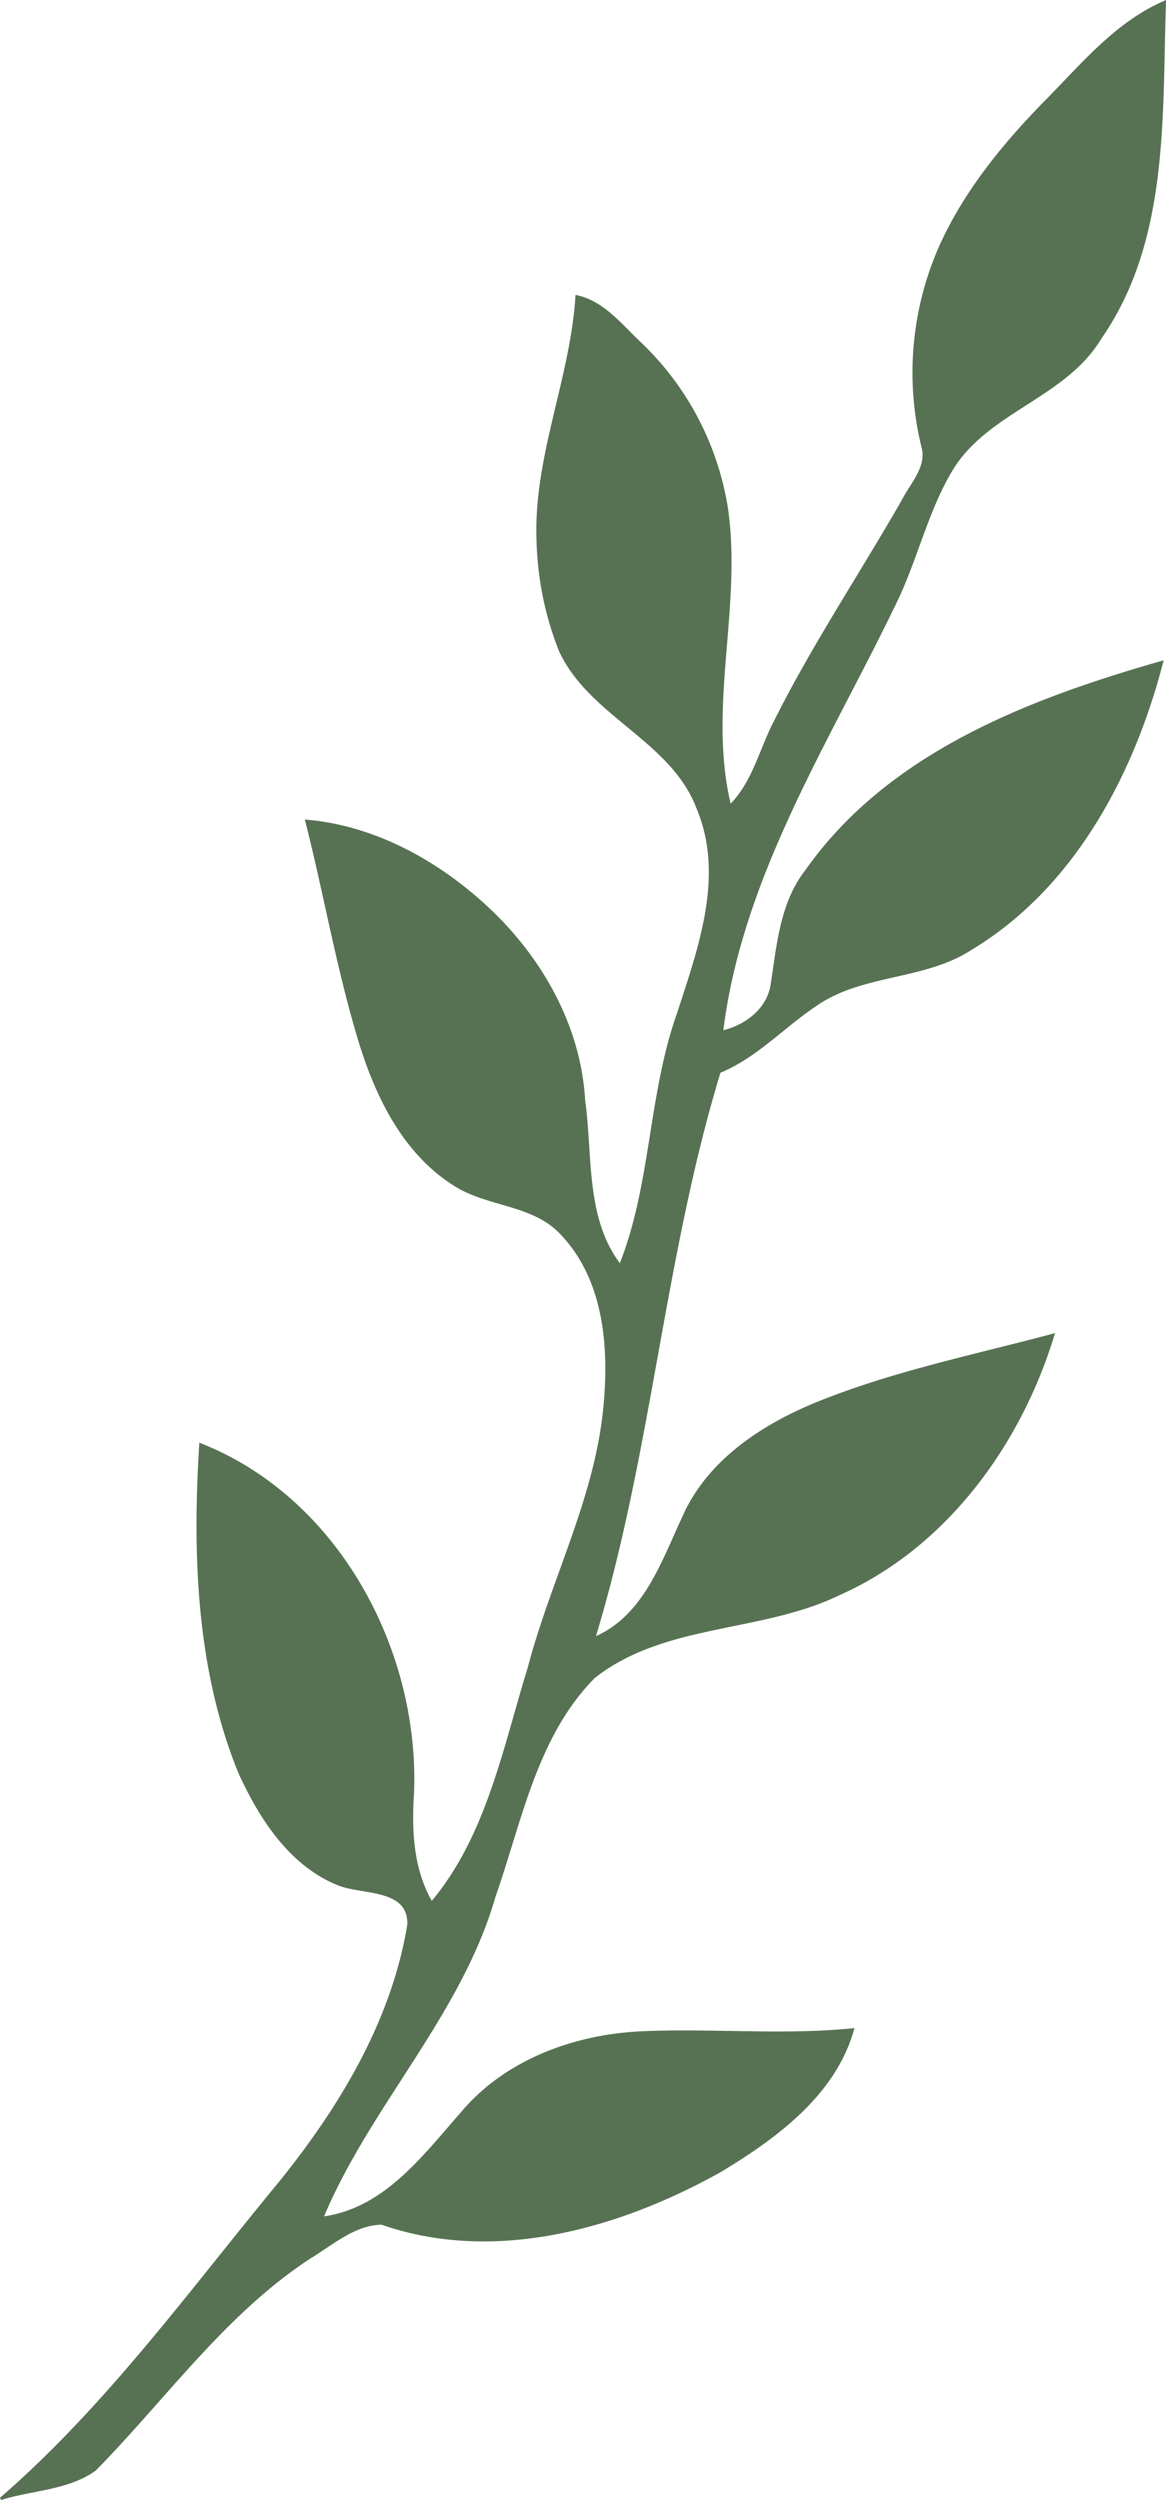 <svg xmlns="http://www.w3.org/2000/svg" viewBox="0 0 229.55 492.15"><defs><style>.cls-1{fill:#577253;stroke:#577253;stroke-width:0.5px;}</style></defs><g id="Layer_2" data-name="Layer 2"><g id="Layer_1-2" data-name="Layer 1"><g id="Layer_2-2" data-name="Layer 2"><g id="Layer_1-2-2" data-name="Layer 1-2"><path class="cls-1" d="M206.3,19.57c7-7.12,13.64-15.14,23-19.18-.78,22.32.72,46.84-12.67,66.12-7,11.71-22.37,14.36-29.37,26.05-5,8.37-7,18.2-11.44,26.94-13.05,27-30,53.25-33.71,83.65,4.74-1.1,9.2-4.41,9.89-9.53,1.18-7.66,1.8-15.88,6.82-22.27,16.21-23,43.88-33.56,69.92-41-5.75,22.15-17.46,44.3-37.59,56.42-9.2,6-21.27,4.7-30.39,10.94C154.27,202,148.93,208,141.63,211c-11.14,36.5-13.56,75.09-24.7,111.54,9.88-4.12,13.42-14.83,17.58-23.75,4.87-11.18,15.69-18.23,26.63-22.65,14.89-6,30.65-9.19,46.19-13.34-6.56,21.53-21.17,41.68-42.16,51-15.32,7.45-34.39,5.47-48.21,16.32-11.48,11.57-14.43,28.34-19.64,43.17-6.7,23.35-24.69,41.16-33.92,63.33,12.26-1.53,19.93-12,27.59-20.7,8.59-10.2,22-15.11,35-15.77,14-.66,28,.78,41.89-.61-3.61,12.78-15.14,21.21-26,27.78-19.92,11.16-44.44,18.16-66.73,10.39-5.4.08-9.78,4.05-14.19,6.7-16.78,11-28.4,27.66-42.28,41.77C13.33,490,6.26,490,.16,491.91c21.07-18.27,37.41-41,55.08-62.38,11.89-14.76,22.11-31.74,25.2-50.66.17-7.42-9.19-6-13.94-8-9.41-3.84-15.32-13.08-19.37-22-8.26-20.35-9-42.91-7.66-64.5C66.41,295,82.38,324.85,81.26,353c-.48,7.4-.14,15.08,3.71,21.64,11-13,14.25-30.43,19.18-46.32,4.44-17,13-33,14.82-50.68,1.26-12,.31-25.73-8.51-34.88-5.56-5.91-14.49-5.36-21-9.57-9.72-6.13-15.06-16.86-18.39-27.43-4.49-14.49-7-29.46-10.73-44.15,13.55,1.19,26,8.15,35.77,17.3,10.42,9.79,18,23.15,18.83,37.63,1.54,10.93,0,23.45,7.16,32.64,6.36-15.89,5.7-33.49,11.4-49.58,4.17-12.85,9.44-27.13,3.91-40.4-5.07-13.59-21.16-18.2-27.14-31.14a63,63,0,0,1-4.4-21.82c-.57-16.38,6.64-31.67,7.66-47.88,5.35,1.18,8.74,5.74,12.55,9.28a57.2,57.2,0,0,1,17,32.54c2.78,19.47-4.09,39.18.62,58.52,4.7-4.6,6-11.17,9-16.86C160.14,127,169.49,113,177.78,98.52c1.7-3.33,5.06-6.68,3.83-10.73A61.39,61.39,0,0,1,185,48.84C189.93,37.73,197.78,28.2,206.3,19.57Z"/></g></g></g></g></svg>